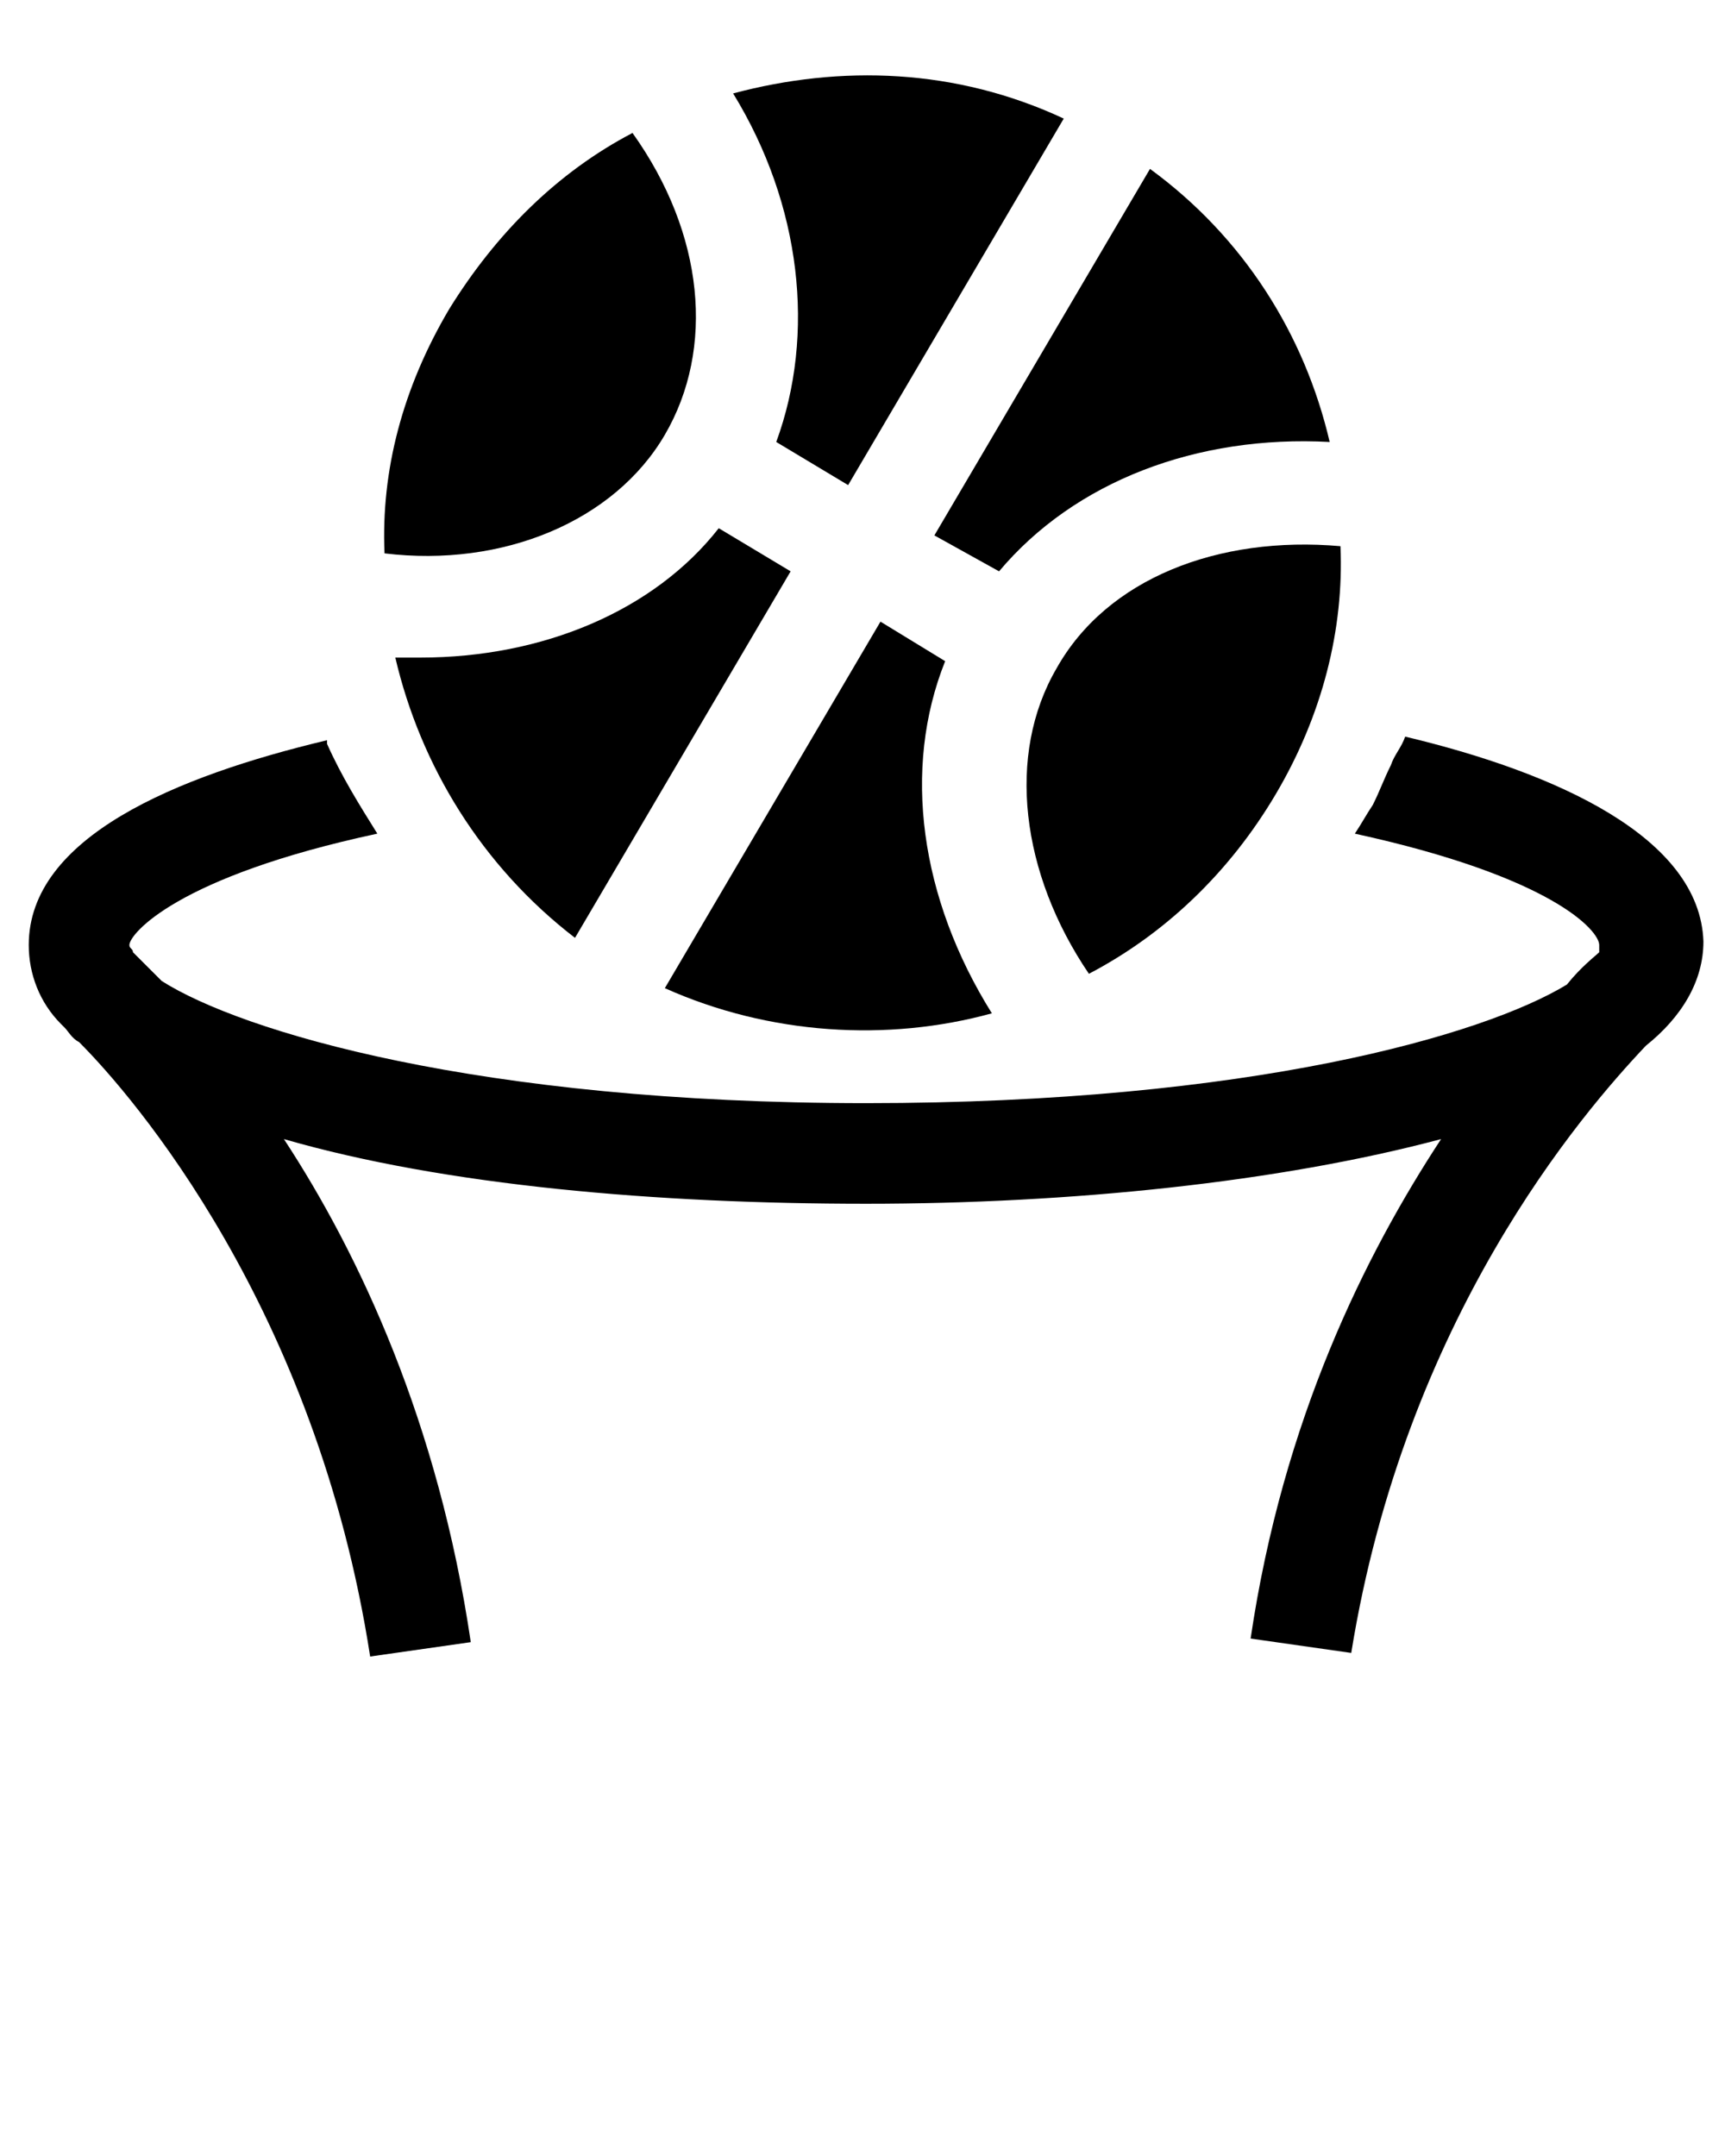<svg xmlns="http://www.w3.org/2000/svg" xmlns:xlink="http://www.w3.org/1999/xlink" version="1.1" x="0px" y="0px" viewBox="0 0 48 60" enable-background="new 0 0 48 48" xml:space="preserve"><g><path fill="#000000" d="M39.1,20.5c-0.1,0.3-0.3,0.5-0.4,0.8c-0.2,0.4-0.3,0.7-0.5,1.1c-0.2,0.3-0.3,0.5-0.5,0.8   c5.5,1.2,6.8,2.7,6.8,3.1c0,0,0,0.1,0,0.2c-0.1,0.1-0.5,0.4-0.9,0.9c-2.3,1.4-8.8,3.3-19.5,3.3c-10.8,0-17.4-2-19.6-3.4   c-0.4-0.4-0.6-0.6-0.8-0.8c0-0.1-0.1-0.1-0.1-0.2c0-0.3,1.3-1.9,6.9-3.1c-0.5-0.8-1-1.6-1.4-2.5c0,0,0-0.1,0-0.1   c-4.2,1-8.3,2.7-8.3,5.7c0,0.8,0.3,1.6,0.9,2.2l0,0c0,0,0,0,0.1,0.1c0.1,0.1,0.2,0.3,0.4,0.4c1.5,1.5,6.6,7.4,8.1,17.1l2.8-0.4   c-0.9-6.1-3.1-10.8-5.2-14c4.5,1.3,10.4,1.8,16.2,1.8c5.7,0,11.5-0.6,16-1.8c-2.1,3.2-4.4,7.8-5.3,13.9l2.8,0.4   c1.5-9.3,6.4-15,8.2-16.9c1-0.8,1.6-1.8,1.6-2.9C47.3,23.3,43.3,21.5,39.1,20.5z"/><path fill="#000000" d="M21.6,12.3l2,1.2l6-10.2c-3-1.4-6.2-1.5-9.2-0.7C22.3,5.7,22.7,9.3,21.6,12.3z"/><path fill="#000000" d="M18.5,12.1c1.4-2.4,1.1-5.6-0.9-8.4c-2.1,1.1-3.8,2.8-5.1,4.9c-1.3,2.2-1.9,4.5-1.8,6.8   C14,15.8,17.1,14.5,18.5,12.1z"/><path fill="#000000" d="M27.8,15.9c2.1-2.5,5.5-3.8,9.2-3.6c-0.7-3-2.4-5.7-5-7.6l-6,10.2L27.8,15.9z"/><path fill="#000000" d="M24.5,17.3l-6,10.2c2.9,1.3,6.2,1.5,9.1,0.7c-2-3.2-2.5-6.8-1.3-9.8L24.5,17.3z"/><path fill="#000000" d="M11.7,18.3c-0.2,0-0.5,0-0.7,0c0.7,3,2.4,5.8,5,7.8l6-10.2l-2-1.2C18.2,17,15.1,18.3,11.7,18.3z"/><path fill="#000000" d="M29.4,18.6c-1.4,2.4-1,5.7,0.9,8.5c2.1-1.1,3.9-2.8,5.2-5c1.3-2.2,1.9-4.6,1.8-6.9   C33.9,14.9,30.8,16.1,29.4,18.6z"/></g></svg>